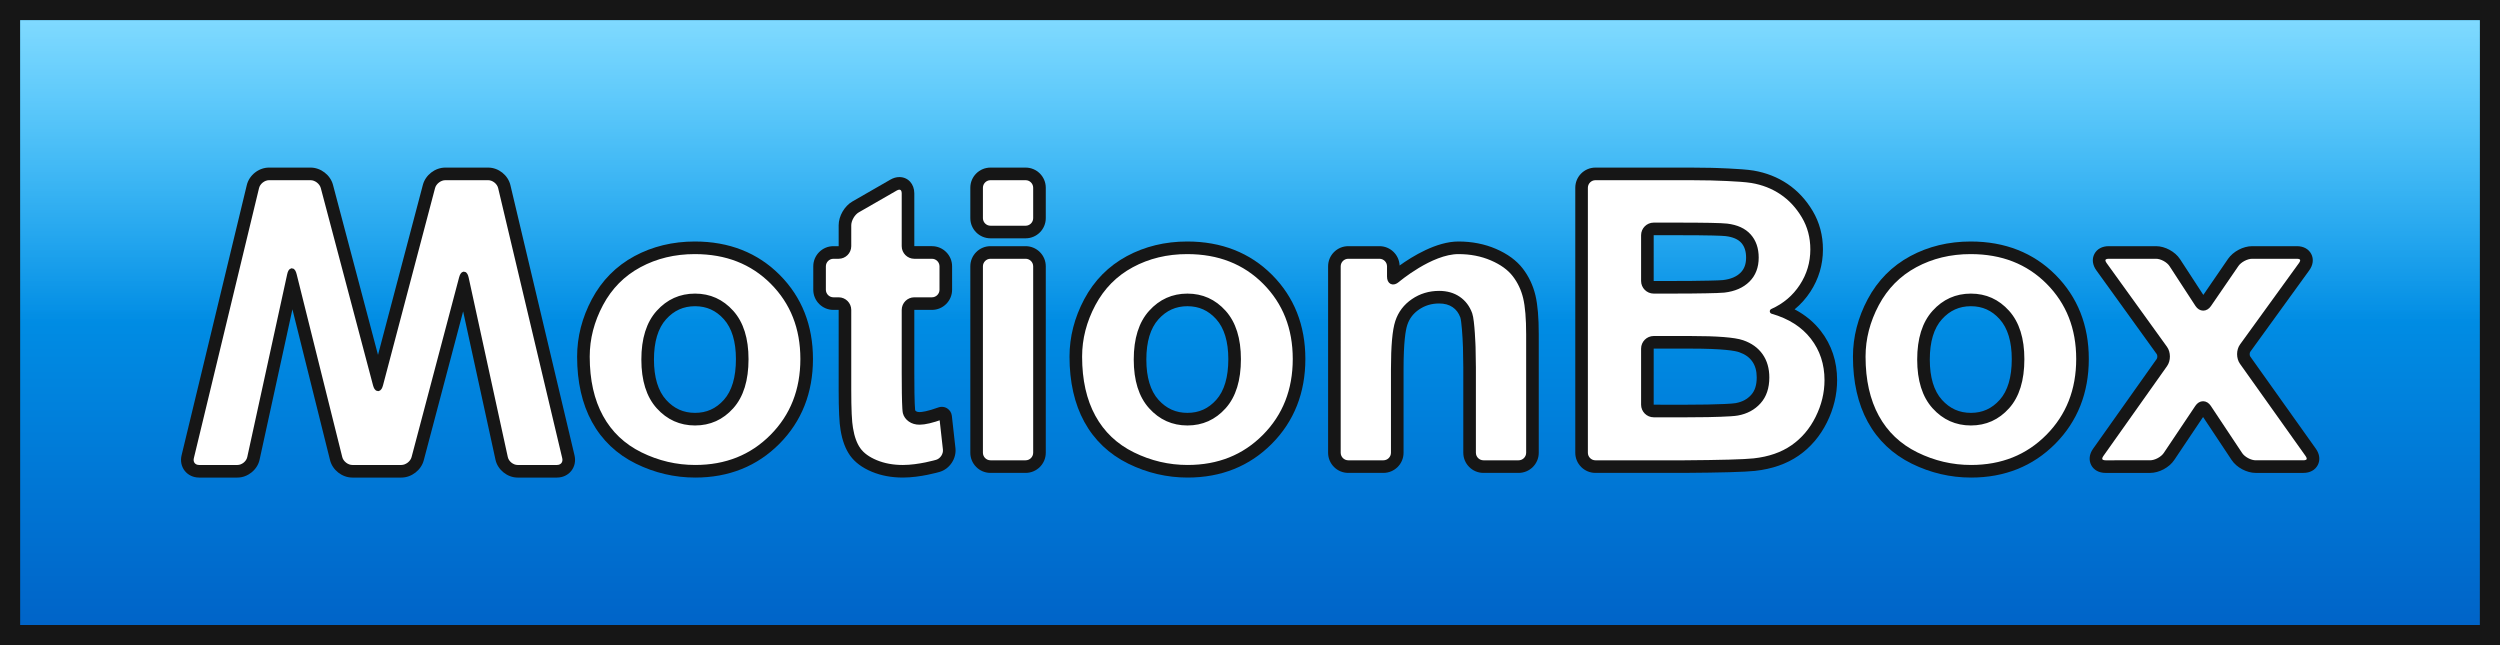 <?xml version="1.0" encoding="utf-8"?>
<!-- Generator: Adobe Illustrator 16.0.0, SVG Export Plug-In . SVG Version: 6.00 Build 0)  -->
<!DOCTYPE svg PUBLIC "-//W3C//DTD SVG 1.1//EN" "http://www.w3.org/Graphics/SVG/1.1/DTD/svg11.dtd">
<svg version="1.1" id="Layer_2" xmlns="http://www.w3.org/2000/svg" xmlns:xlink="http://www.w3.org/1999/xlink" x="0px" y="0px"
	 width="1984px" height="512px" viewBox="0 0 1984 512" enable-background="new 0 0 1984 512" xml:space="preserve">
<rect fill="#161616" width="1984" height="512"/>
<linearGradient id="SVGID_1_" gradientUnits="userSpaceOnUse" x1="992" y1="496" x2="992" y2="16">
	<stop  offset="0" style="stop-color:#0064C8"/>
	<stop  offset="1" style="stop-color:#00B4FF"/>
</linearGradient>
<rect x="16" y="16" fill="url(#SVGID_1_)" width="1952" height="480"/>
<linearGradient id="SVGID_2_" gradientUnits="userSpaceOnUse" x1="992" y1="256" x2="992" y2="16">
	<stop  offset="0" style="stop-color:#FFFFFF;stop-opacity:0"/>
	<stop  offset="1" style="stop-color:#FFFFFF;stop-opacity:0.5"/>
</linearGradient>
<rect x="16" y="16" fill="url(#SVGID_2_)" width="1952" height="240"/>
<g>
	<g>
		<g>
			<path fill="#161616" d="M551.742,375c-15.75,0-30.979-3.566-45.263-10.599c-14.482-7.13-25.657-17.74-33.211-31.537
				C465.791,319.209,462,302.437,462,283.014c0-15.001,3.784-29.708,11.246-43.713c7.53-14.128,18.352-25.066,32.165-32.513
				c13.698-7.385,29.181-11.13,46.019-11.13c26.076,0,47.786,8.524,64.525,25.335c16.733,16.811,25.217,38.301,25.217,63.873
				c0,25.779-8.562,47.476-25.447,64.485C598.832,366.37,577.305,375,551.742,375z M551.586,239.007
				c-10.364,0-18.844,3.81-25.925,11.648c-7.088,7.845-10.682,19.511-10.682,34.674c0,15.162,3.594,26.828,10.682,34.674
				c7.081,7.838,15.561,11.648,25.925,11.648c10.358,0,18.81-3.807,25.838-11.639c7.042-7.849,10.612-19.622,10.612-34.992
				c0-14.961-3.571-26.527-10.613-34.376C570.396,242.813,561.944,239.007,551.586,239.007z"/>
			<path fill="#161616" d="M551.43,199.658c25.091,0,45.655,8.054,61.69,24.158c16.033,16.107,24.052,36.456,24.052,61.051
				c0,24.802-8.097,45.358-24.286,61.667C596.695,362.846,576.313,371,551.742,371c-15.203,0-29.701-3.396-43.496-10.188
				c-13.797-6.792-24.286-16.749-31.47-29.869C469.592,317.822,466,301.846,466,283.014c0-14.406,3.592-28.35,10.776-41.833
				c7.184-13.479,17.36-23.772,30.533-30.873C520.479,203.208,535.187,199.658,551.43,199.658 M551.586,335.651
				c11.452,0,21.057-4.322,28.815-12.967c7.755-8.645,11.635-21.198,11.635-37.664c0-16.054-3.88-28.403-11.635-37.047
				c-7.758-8.644-17.363-12.966-28.815-12.966c-11.455,0-21.084,4.322-28.893,12.966s-11.713,21.097-11.713,37.356
				c0,16.261,3.904,28.711,11.713,37.355S540.131,335.651,551.586,335.651 M551.43,191.658c-17.507,0-33.629,3.906-47.917,11.609
				c-14.519,7.827-25.89,19.317-33.796,34.152C461.942,252.009,458,267.35,458,283.014c0,20.102,3.957,37.521,11.759,51.771
				c7.958,14.533,19.718,25.705,34.954,33.205c14.838,7.306,30.661,11.01,47.029,11.01c26.668,0,49.15-9.027,66.821-26.831
				c17.656-17.786,26.608-40.43,26.608-67.303c0-26.669-8.876-49.108-26.382-66.694C601.271,200.578,578.608,191.658,551.43,191.658
				L551.43,191.658z M551.586,327.651c-9.168,0-16.678-3.379-22.957-10.329c-6.403-7.089-9.65-17.853-9.65-31.993
				c0-14.142,3.247-24.905,9.649-31.993c6.279-6.95,13.789-10.329,22.957-10.329c9.157,0,16.635,3.372,22.861,10.31
				c6.362,7.092,9.589,17.759,9.589,31.704c0,14.354-3.227,25.229-9.59,32.321C568.221,324.279,560.743,327.651,551.586,327.651
				L551.586,327.651z"/>
		</g>
		<g>
			<path fill="#161616" d="M716.511,375c-8.404,0-16.117-1.427-22.924-4.24c-7.027-2.902-12.312-6.793-15.709-11.563
				c-3.314-4.656-5.623-10.91-6.86-18.587c-0.975-5.235-1.456-15.473-1.456-31.2v-63.47c0-2.206-1.794-4-4-4h-4.147
				c-6.617,0-12-5.383-12-12v-18.577c0-6.617,5.383-12,12-12h4.147c2.206,0,4-1.794,4-4v-16.57c0-5.784,3.928-12.572,8.943-15.455
				l30.17-17.342c1.691-0.972,3.396-1.465,5.067-1.465c4.629,0,7.862,3.679,7.862,8.946v41.886c0,2.206,1.794,4,4,4h13.986
				c6.617,0,12,5.383,12,12v18.577c0,6.617-5.383,12-12,12h-13.986c-2.206,0-4,1.794-4,4v50.067c0,4.378,0.048,11.531,0.107,15.945
				c0.08,5.927,0.344,13.144,0.632,14.469c0.328,1.27,1.073,2.291,2.338,3.188c1.35,0.959,3.019,1.424,5.105,1.424
				c3.577,0,9.059-1.322,16.292-3.93c0.44-0.159,0.899-0.237,1.356-0.237c0.738,0,1.472,0.204,2.114,0.604
				c1.04,0.647,1.726,1.735,1.861,2.953l2.862,25.699c0.704,6.321-3.519,12.695-9.615,14.512
				C744.059,370.813,729.85,375,716.511,375z"/>
			<path fill="#161616" d="M713.741,148.53c2.284,0,3.862,1.817,3.862,4.946v41.886c0,4.4,3.6,8,8,8h13.986c4.4,0,8,3.6,8,8v18.577
				c0,4.4-3.6,8-8,8h-13.986c-4.4,0-8,3.6-8,8v50.067c0,4.4,0.049,11.6,0.108,15.999c0,0,0.178,13.176,0.751,15.387
				c0.571,2.214,1.874,4.04,3.904,5.479c2.03,1.442,4.502,2.161,7.418,2.161c4.061,0,9.942-1.389,17.648-4.167l2.862,25.699
				c0.487,4.373-2.564,8.979-6.781,10.235c0,0-14.095,4.199-27.004,4.199c-7.914,0-15.047-1.313-21.396-3.937
				c-6.353-2.624-11.011-6.02-13.978-10.188s-5.025-9.802-6.169-16.903c-0.937-5.04-1.405-15.229-1.405-30.563v-63.47
				c0-4.4-3.6-8-8-8h-4.147c-4.4,0-8-3.6-8-8v-18.577c0-4.4,3.6-8,8-8h4.147c4.4,0,8-3.6,8-8v-16.57c0-4.4,3.121-9.794,6.936-11.987
				l30.17-17.342C711.77,148.83,712.813,148.53,713.741,148.53 M713.741,140.53c-2.379,0-4.755,0.672-7.061,1.997l-30.17,17.342
				c-6.344,3.647-10.949,11.605-10.949,18.923v16.57h-4.147c-8.822,0-16,7.178-16,16v18.577c0,8.822,7.178,16,16,16h4.147v63.47
				c0,15.883,0.498,26.329,1.522,31.928c1.34,8.248,3.875,15.037,7.536,20.179c3.839,5.394,9.708,9.747,17.441,12.941
				c7.293,3.015,15.52,4.543,24.451,4.543c13.916,0,28.667-4.347,29.289-4.532c7.892-2.351,13.36-10.604,12.448-18.788
				l-2.862-25.699c-0.271-2.435-1.643-4.61-3.722-5.905c-1.284-0.8-2.752-1.209-4.229-1.209c-0.914,0-1.832,0.156-2.713,0.475
				c-8.912,3.213-13.183,3.692-14.935,3.692c-1.824,0-2.547-0.514-2.785-0.683c-0.519-0.368-0.681-0.632-0.749-0.816
				c-0.238-1.736-0.469-8.333-0.541-13.636c-0.06-4.399-0.107-11.528-0.107-15.892v-50.067h13.986c8.822,0,16-7.178,16-16v-18.577
				c0-8.822-7.178-16-16-16h-13.986v-41.886C725.604,145.975,720.615,140.53,713.741,140.53L713.741,140.53z"/>
		</g>
		<g>
			<path fill="#161616" d="M786.045,371.295c-6.617,0-12-5.383-12-12V211.362c0-6.617,5.383-12,12-12h27.886c6.617,0,12,5.383,12,12
				v147.933c0,6.617-5.383,12-12,12H786.045z M786.045,185.134c-6.617,0-12-5.383-12-12V149c0-6.617,5.383-12,12-12h27.886
				c6.617,0,12,5.383,12,12v24.134c0,6.617-5.383,12-12,12H786.045z"/>
			<path fill="#161616" d="M813.931,141c4.4,0,8,3.6,8,8v24.134c0,4.4-3.6,8-8,8h-27.886c-4.4,0-8-3.6-8-8V149c0-4.4,3.6-8,8-8
				H813.931 M813.931,203.362c4.4,0,8,3.6,8,8v147.933c0,4.4-3.6,8-8,8h-27.886c-4.4,0-8-3.6-8-8V211.362c0-4.4,3.6-8,8-8H813.931
				 M813.931,133h-27.886c-8.822,0-16,7.178-16,16v24.134c0,8.822,7.178,16,16,16h27.886c8.822,0,16-7.178,16-16V149
				C829.931,140.178,822.753,133,813.931,133L813.931,133z M813.931,195.362h-27.886c-8.822,0-16,7.178-16,16v147.933
				c0,8.822,7.178,16,16,16h27.886c8.822,0,16-7.178,16-16V211.362C829.931,202.54,822.753,195.362,813.931,195.362L813.931,195.362
				z"/>
		</g>
		<g>
			<path fill="#161616" d="M942.501,375c-15.75,0-30.979-3.566-45.263-10.599c-14.482-7.129-25.657-17.739-33.211-31.537
				c-7.477-13.655-11.268-30.428-11.268-49.851c0-15.001,3.784-29.708,11.246-43.713c7.53-14.129,18.352-25.067,32.166-32.513
				c13.697-7.385,29.18-11.13,46.019-11.13c26.076,0,47.786,8.524,64.525,25.335c16.732,16.811,25.217,38.301,25.217,63.873
				c0,25.777-8.562,47.474-25.446,64.484C989.591,366.37,968.064,375,942.501,375z M942.345,239.007
				c-10.364,0-18.844,3.81-25.925,11.648c-7.088,7.846-10.682,19.512-10.682,34.674c0,15.161,3.594,26.827,10.682,34.674
				c7.081,7.838,15.561,11.648,25.925,11.648c10.358,0,18.81-3.807,25.838-11.639c7.042-7.85,10.612-19.623,10.612-34.992
				c0-14.96-3.571-26.526-10.613-34.376C961.155,242.813,952.703,239.007,942.345,239.007z"/>
			<path fill="#161616" d="M942.189,199.658c25.09,0,45.655,8.054,61.69,24.158c16.032,16.107,24.052,36.456,24.052,61.051
				c0,24.802-8.098,45.358-24.285,61.667C987.454,362.846,967.073,371,942.501,371c-15.204,0-29.701-3.396-43.496-10.188
				c-13.798-6.792-24.286-16.749-31.47-29.869c-7.184-13.121-10.776-29.098-10.776-47.93c0-14.406,3.592-28.35,10.776-41.833
				c7.184-13.479,17.359-23.772,30.533-30.873C911.238,203.208,925.946,199.658,942.189,199.658 M942.345,335.651
				c11.452,0,21.057-4.322,28.815-12.967c7.754-8.645,11.635-21.198,11.635-37.664c0-16.054-3.881-28.403-11.635-37.047
				c-7.758-8.644-17.364-12.966-28.815-12.966c-11.456,0-21.084,4.322-28.893,12.966c-7.809,8.644-11.713,21.097-11.713,37.356
				c0,16.261,3.905,28.711,11.713,37.355C921.261,331.329,930.89,335.651,942.345,335.651 M942.189,191.658
				c-17.508,0-33.63,3.906-47.917,11.609c-14.518,7.825-25.889,19.315-33.796,34.151c-7.774,14.591-11.716,29.931-11.716,45.595
				c0,20.102,3.957,37.521,11.759,51.771c7.958,14.534,19.718,25.705,34.954,33.205c14.837,7.306,30.661,11.01,47.029,11.01
				c26.667,0,49.15-9.027,66.823-26.831c17.655-17.787,26.607-40.432,26.607-67.303c0-26.668-8.876-49.107-26.382-66.694
				C992.031,200.578,969.368,191.658,942.189,191.658L942.189,191.658z M942.345,327.651c-9.168,0-16.678-3.379-22.957-10.329
				c-6.403-7.089-9.65-17.853-9.65-31.993s3.247-24.905,9.65-31.993c6.279-6.95,13.788-10.329,22.957-10.329
				c9.157,0,16.635,3.373,22.862,10.31c6.362,7.092,9.589,17.759,9.589,31.704c0,14.354-3.227,25.228-9.59,32.322
				C958.98,324.279,951.502,327.651,942.345,327.651L942.345,327.651z"/>
		</g>
		<g>
			<path fill="#161616" d="M1177.273,371.295c-6.617,0-12-5.383-12-12v-67.664c0-4.386-0.114-11.504-0.255-15.867
				c-0.256-7.935-1.111-21.771-2.319-25.122c-1.597-4.426-4.093-7.753-7.63-10.171c-3.571-2.438-7.814-3.625-12.971-3.625
				c-6.842,0-12.797,1.792-18.207,5.479c-5.342,3.642-8.897,8.322-10.87,14.309c-2.095,6.349-3.156,18.6-3.156,36.413v66.248
				c0,6.617-5.383,12-12,12h-27.887c-6.617,0-12-5.383-12-12V211.362c0-6.617,5.383-12,12-12h24.763c6.617,0,12,5.383,12,12v7.438
				c3.93-3.246,28.916-23.143,50.663-23.143c10.179,0,19.643,1.849,28.129,5.497c8.611,3.705,15.268,8.561,19.786,14.433
				c4.438,5.777,7.569,12.414,9.312,19.728c1.702,7.171,2.529,17.017,2.529,30.101v93.879c0,6.617-5.383,12-12,12H1177.273z"/>
			<path fill="#161616" d="M1157.404,199.658c9.683,0,18.53,1.725,26.55,5.171c8.016,3.449,14.079,7.848,18.195,13.198
				c4.111,5.353,6.973,11.423,8.59,18.215c1.612,6.792,2.421,16.517,2.421,29.174v93.879c0,4.4-3.6,8-8,8h-27.887c-4.4,0-8-3.6-8-8
				v-67.664c0-4.4-0.115-11.598-0.257-15.996c0,0-0.681-21.151-2.555-26.35c-1.874-5.195-4.919-9.235-9.136-12.117
				c-4.217-2.88-9.293-4.322-15.228-4.322c-7.603,0-14.423,2.06-20.46,6.174c-6.04,4.118-10.179,9.571-12.416,16.362
				c-2.241,6.792-3.357,19.348-3.357,37.665v66.248c0,4.4-3.6,8-8,8h-27.887c-4.4,0-8-3.6-8-8V211.362c0-4.4,3.6-8,8-8h24.763
				c4.4,0,8,3.6,8,8v8.081c0,2.809,1.118,4.341,2.799,4.341c0.952,0,2.085-0.492,3.297-1.522
				C1108.837,222.262,1135.434,199.658,1157.404,199.658 M1157.404,191.658c-17.47,0-36.606,11.828-46.676,19.061
				c-0.339-8.525-7.38-15.356-15.987-15.356h-24.763c-8.822,0-16,7.178-16,16v147.933c0,8.822,7.178,16,16,16h27.887
				c8.822,0,16-7.178,16-16v-66.248c0-21.657,1.606-31.073,2.955-35.158c1.688-5.122,4.737-9.131,9.324-12.259
				c4.724-3.219,9.942-4.784,15.954-4.784c4.325,0,7.83,0.958,10.716,2.929c2.816,1.925,4.82,4.617,6.122,8.225
				c0.867,2.542,1.779,14.409,2.084,23.893c0.14,4.327,0.253,11.388,0.253,15.738v67.664c0,8.822,7.178,16,16,16h27.887
				c8.822,0,16-7.178,16-16v-93.879c0-13.399-0.862-23.546-2.637-31.022c-1.875-7.872-5.248-15.016-10.029-21.24
				c-4.943-6.425-12.135-11.697-21.378-15.673C1178.124,193.616,1168.129,191.658,1157.404,191.658L1157.404,191.658z"/>
		</g>
		<g>
			<path fill="#161616" d="M1266.139,371.295c-6.617,0-12-5.383-12-12V149c0-6.617,5.383-12,12-12h75.521
				c4.439,0,11.659,0.085,16.093,0.19c0.977,0.023,24.017,0.583,33.096,2.103c9.428,1.582,17.996,4.935,25.47,9.966
				c7.489,5.045,13.805,11.835,18.772,20.181c5.037,8.463,7.591,18.059,7.591,28.52c0,11.34-3.136,21.892-9.318,31.361
				c-4.479,6.861-10.173,12.529-16.989,16.927c10.595,4.382,19.138,10.708,25.469,18.878c8.019,10.349,12.084,22.65,12.084,36.564
				c0,10.867-2.585,21.568-7.682,31.807c-5.124,10.29-12.234,18.638-21.137,24.813c-8.897,6.172-19.949,10.014-32.848,11.418
				c-7.923,0.848-26.291,1.359-56.161,1.566c-0.009,0-0.019,0-0.027,0H1266.139z M1312.368,272.658c-2.206,0-4,1.794-4,4v44.51
				c0,2.206,1.794,4,4,4h26.793c4.367,0,11.515-0.061,15.932-0.135c7.288-0.125,19.968-0.553,22.962-1.172
				c0.034-0.007,0.068-0.014,0.104-0.021c6.028-1.082,10.78-3.625,14.527-7.774c3.667-4.063,5.45-9.473,5.45-16.536
				c0-6.001-1.396-10.903-4.27-14.987c-2.863-4.063-6.944-6.963-12.473-8.86c-4.023-1.38-14.178-3.024-39.699-3.024H1312.368z
				 M1312.368,182.665c-2.206,0-4,1.794-4,4v36.329c0,2.206,1.794,4,4,4h14.299c4.422,0,11.584-0.031,15.965-0.07
				c5.838-0.051,21.735-0.271,25.145-0.674c6.972-0.817,12.462-3.164,16.32-6.977c3.771-3.728,5.605-8.579,5.605-14.83
				c0-6.035-1.583-10.743-4.841-14.394c-3.219-3.604-8.234-5.839-14.907-6.642c-4.393-0.492-17.537-0.743-39.036-0.743H1312.368z"/>
			<path fill="#161616" d="M1341.66,141c4.4,0,11.599,0.085,15.998,0.189c0,0,23.628,0.559,32.53,2.049
				c8.901,1.493,16.867,4.607,23.896,9.339c7.027,4.734,12.884,11.037,17.569,18.909c4.686,7.873,7.028,16.698,7.028,26.474
				c0,10.601-2.89,20.325-8.668,29.174c-5.778,8.852-13.615,15.489-23.505,19.913c13.95,4.014,24.677,10.858,32.173,20.53
				c7.496,9.675,11.245,21.046,11.245,34.114c0,10.292-2.421,20.299-7.263,30.023s-11.455,17.496-19.835,23.309
				c-8.383,5.815-18.718,9.392-31.001,10.729c-7.707,0.824-26.293,1.339-55.756,1.543h-69.934c-4.4,0-8-3.6-8-8V149c0-4.4,3.6-8,8-8
				H1341.66 M1312.368,230.993h14.299c4.4,0,11.6-0.031,16-0.07c0,0,21.205-0.186,25.578-0.702
				c7.91-0.926,14.134-3.628,18.663-8.104c4.529-4.477,6.794-10.367,6.794-17.675c0-6.997-1.952-12.682-5.856-17.057
				c-3.904-4.372-9.711-7.023-17.414-7.95c-4.584-0.513-17.754-0.771-39.514-0.771h-18.55c-4.4,0-8,3.6-8,8v36.329
				C1304.368,227.393,1307.968,230.993,1312.368,230.993 M1312.368,329.168h26.793c4.4,0,11.6-0.062,15.999-0.136
				c0,0,19.227-0.327,23.705-1.254c6.872-1.234,12.467-4.245,16.789-9.03c4.318-4.785,6.481-11.191,6.481-19.218
				c0-6.792-1.667-12.554-4.998-17.289c-3.334-4.731-8.148-8.181-14.446-10.342c-6.302-2.161-19.967-3.241-40.997-3.241h-29.326
				c-4.4,0-8,3.6-8,8v44.51C1304.368,325.568,1307.968,329.168,1312.368,329.168 M1341.66,133h-75.521c-8.822,0-16,7.178-16,16
				v210.295c0,8.822,7.178,16,16,16h69.934c0.019,0,0.037,0,0.056,0c30.004-0.208,48.502-0.728,56.551-1.588
				c13.584-1.479,25.258-5.553,34.71-12.11c9.461-6.563,17.01-15.416,22.437-26.316c5.376-10.797,8.102-22.098,8.102-33.589
				c0-14.822-4.348-27.948-12.921-39.014c-5.456-7.04-12.42-12.787-20.805-17.186c4.834-3.96,9.018-8.632,12.512-13.985
				c6.614-10.13,9.969-21.417,9.969-33.547c0-11.191-2.743-21.475-8.154-30.565c-5.271-8.857-11.992-16.075-19.974-21.452
				c-7.952-5.354-17.05-8.917-27.042-10.594c-9.359-1.567-32.677-2.134-33.664-2.157C1353.388,133.086,1346.126,133,1341.66,133
				L1341.66,133z M1312.368,222.993h-0.002l0.002-36.329h18.55c26.498,0,35.616,0.39,38.592,0.718
				c5.66,0.686,9.822,2.479,12.369,5.332c2.572,2.883,3.823,6.72,3.823,11.729c0,5.126-1.445,9.047-4.417,11.985
				c-3.254,3.215-7.824,5.128-13.971,5.848c-2.877,0.34-16.687,0.578-24.718,0.648c-4.374,0.038-11.52,0.069-15.93,0.069H1312.368
				L1312.368,222.993z M1312.368,321.168h-0.002l0.002-44.51h29.326c26.287,0,35.344,1.76,38.401,2.809
				c4.704,1.614,8.14,4.029,10.502,7.383c2.38,3.382,3.538,7.531,3.538,12.681c0,6.029-1.446,10.562-4.421,13.858
				c-3.128,3.463-7.141,5.596-12.264,6.516c-0.069,0.013-0.139,0.025-0.207,0.04c-2.313,0.479-13.334,0.938-22.22,1.089
				c-4.397,0.074-11.514,0.135-15.863,0.135H1312.368L1312.368,321.168z"/>
		</g>
		<g>
			<path fill="#161616" d="M1564.249,375c-15.75,0-30.979-3.566-45.262-10.599c-14.482-7.129-25.657-17.739-33.213-31.537
				c-7.477-13.656-11.268-30.429-11.268-49.851c0-15,3.784-29.708,11.246-43.713c7.531-14.129,18.353-25.068,32.166-32.513
				c13.697-7.385,29.18-11.13,46.018-11.13c26.076,0,47.785,8.524,64.525,25.335c16.732,16.811,25.217,38.301,25.217,63.873
				c0,25.777-8.562,47.474-25.446,64.484C1611.339,366.37,1589.812,375,1564.249,375z M1564.093,239.007
				c-10.364,0-18.844,3.81-25.925,11.647c-7.088,7.846-10.682,19.512-10.682,34.675c0,15.162,3.594,26.828,10.682,34.674
				c7.08,7.838,15.561,11.648,25.925,11.648c10.357,0,18.81-3.807,25.839-11.639c7.041-7.85,10.611-19.623,10.611-34.992
				c0-14.96-3.57-26.526-10.612-34.376C1582.902,242.814,1574.45,239.007,1564.093,239.007z"/>
			<path fill="#161616" d="M1563.937,199.658c25.091,0,45.655,8.054,61.69,24.158c16.032,16.107,24.052,36.456,24.052,61.051
				c0,24.802-8.098,45.358-24.285,61.667C1609.201,362.846,1588.82,371,1564.249,371c-15.204,0-29.701-3.396-43.495-10.188
				c-13.799-6.792-24.286-16.749-31.471-29.869c-7.184-13.121-10.776-29.098-10.776-47.93c0-14.406,3.593-28.35,10.776-41.833
				c7.185-13.479,17.359-23.772,30.533-30.873C1532.986,203.208,1547.694,199.658,1563.937,199.658 M1564.093,335.651
				c11.452,0,21.057-4.322,28.815-12.967c7.754-8.645,11.635-21.198,11.635-37.664c0-16.054-3.881-28.403-11.635-37.047
				c-7.759-8.644-17.363-12.966-28.815-12.966c-11.455,0-21.084,4.322-28.893,12.966c-7.81,8.644-11.714,21.097-11.714,37.356
				c0,16.261,3.904,28.711,11.714,37.355C1543.009,331.329,1552.638,335.651,1564.093,335.651 M1563.937,191.658
				c-17.508,0-33.629,3.906-47.917,11.609c-14.518,7.825-25.889,19.315-33.796,34.152c-7.775,14.592-11.717,29.932-11.717,45.595
				c0,20.101,3.956,37.52,11.759,51.771c7.959,14.534,19.72,25.706,34.955,33.205c14.837,7.306,30.66,11.01,47.028,11.01
				c26.667,0,49.149-9.027,66.822-26.831c17.655-17.787,26.607-40.432,26.607-67.303c0-26.668-8.876-49.107-26.382-66.694
				C1613.778,200.578,1591.115,191.658,1563.937,191.658L1563.937,191.658z M1564.093,327.651c-9.169,0-16.678-3.379-22.956-10.329
				c-6.403-7.089-9.65-17.853-9.65-31.993c0-14.142,3.247-24.905,9.65-31.993c6.278-6.951,13.787-10.33,22.956-10.33
				c9.156,0,16.635,3.373,22.862,10.31c6.361,7.092,9.588,17.759,9.588,31.704c0,14.354-3.227,25.228-9.59,32.322
				C1580.728,324.279,1573.249,327.651,1564.093,327.651L1564.093,327.651z"/>
		</g>
		<g>
			<path fill="#161616" d="M1790.118,371.295c-5.783,0-12.559-3.633-15.759-8.451l-24.881-37.457
				c-0.472-0.71-0.924-0.968-1.112-0.968s-0.642,0.257-1.115,0.963l-25.137,37.496c-3.218,4.799-10,8.417-15.777,8.417h-35.383
				c-3.645,0-6.504-1.487-7.845-4.08s-0.902-5.786,1.204-8.76l50.569-71.38c1.555-2.195,1.538-6.184-0.036-8.366l-47.959-66.518
				c-2.137-2.962-2.6-6.15-1.271-8.745c1.328-2.595,4.185-4.083,7.836-4.083h37.569c5.797,0,12.554,3.663,15.718,8.52l20.629,31.667
				c0.469,0.719,0.922,0.979,1.112,0.979c0.165,0,0.613-0.199,1.131-0.954l21.87-31.879c3.262-4.751,10.064-8.334,15.825-8.334
				h35.538c3.654,0,6.51,1.489,7.835,4.085c1.324,2.596,0.855,5.782-1.288,8.741l-46.838,64.685
				c-1.575,2.175-1.592,6.146-0.036,8.334l52.104,73.251c2.113,2.971,2.558,6.162,1.22,8.756s-4.196,4.081-7.843,4.081H1790.118z"/>
			<path fill="#161616" d="M1822.846,203.362c4.4,0,5.889,2.916,3.308,6.479l-46.839,64.686c-2.581,3.563-2.605,9.413-0.056,12.998
				l52.104,73.251c2.55,3.585,1.037,6.519-3.363,6.519h-37.882c-4.4,0-9.992-2.999-12.427-6.664l-24.881-37.457
				c-1.22-1.836-2.832-2.755-4.444-2.755c-1.606,0-3.215,0.911-4.438,2.735l-25.137,37.496c-2.45,3.654-8.055,6.645-12.455,6.645
				h-35.383c-4.4,0-5.919-2.938-3.376-6.528l50.568-71.379c2.543-3.591,2.519-9.448-0.055-13.018l-47.96-66.519
				c-2.573-3.569-1.079-6.489,3.321-6.489h37.569c4.4,0,9.965,3.017,12.366,6.703l20.629,31.667
				c1.213,1.863,2.835,2.796,4.464,2.796c1.595,0,3.196-0.895,4.429-2.69l21.871-31.88c2.49-3.628,8.126-6.597,12.526-6.597
				H1822.846 M1822.846,195.362h-35.538c-7.075,0-15.117,4.235-19.122,10.069l-19.629,28.612l-18.465-28.345
				c-3.901-5.989-11.921-10.336-19.069-10.336h-37.569c-5.206,0-9.36,2.282-11.397,6.261c-2.036,3.979-1.458,8.684,1.587,12.907
				l47.96,66.519c0.574,0.796,0.583,2.914,0.016,3.716l-50.567,71.377c-3.002,4.238-3.546,8.943-1.494,12.911
				c2.052,3.967,6.206,6.242,11.397,6.242h35.383c7.108,0,15.141-4.285,19.1-10.189l22.916-34.184l22.675,34.136
				c3.94,5.932,11.97,10.237,19.091,10.237H1828c5.195,0,9.35-2.277,11.397-6.247s1.496-8.675-1.515-12.908l-52.105-73.251
				c-0.563-0.791-0.553-2.883,0.016-3.669l46.84-64.686c3.056-4.219,3.643-8.923,1.61-12.905
				C1832.21,197.646,1828.056,195.362,1822.846,195.362L1822.846,195.362z"/>
		</g>
	</g>
</g>
<g>
	<g>
		<g>
			<path fill="#FFFFFF" d="M466,283.014c0-14.406,3.592-28.35,10.776-41.833c7.184-13.48,17.36-23.772,30.533-30.873
				c13.17-7.101,27.878-10.651,44.121-10.651c25.091,0,45.655,8.053,61.69,24.158c16.033,16.107,24.052,36.456,24.052,61.051
				c0,24.802-8.097,45.358-24.286,61.667C596.695,362.846,576.313,371,551.742,371c-15.203,0-29.701-3.396-43.496-10.188
				c-13.797-6.792-24.286-16.749-31.47-29.869C469.592,317.822,466,301.846,466,283.014z M510.979,285.329
				c0,16.261,3.904,28.711,11.713,37.355s17.438,12.967,28.893,12.967c11.452,0,21.057-4.322,28.815-12.967
				c7.755-8.645,11.635-21.198,11.635-37.664c0-16.054-3.88-28.403-11.635-37.047c-7.758-8.644-17.363-12.966-28.815-12.966
				c-11.455,0-21.084,4.322-28.893,12.966S510.979,269.07,510.979,285.329z"/>
			<path fill="none" stroke="#161616" stroke-width="4" stroke-linejoin="round" stroke-miterlimit="10" d="M466,283.014
				c0-14.406,3.592-28.35,10.776-41.833c7.184-13.48,17.36-23.772,30.533-30.873c13.17-7.101,27.878-10.651,44.121-10.651
				c25.091,0,45.655,8.053,61.69,24.158c16.033,16.107,24.052,36.456,24.052,61.051c0,24.802-8.097,45.358-24.286,61.667
				C596.695,362.846,576.313,371,551.742,371c-15.203,0-29.701-3.396-43.496-10.188c-13.797-6.792-24.286-16.749-31.47-29.869
				C469.592,317.822,466,301.846,466,283.014z M510.979,285.329c0,16.261,3.904,28.711,11.713,37.355s17.438,12.967,28.893,12.967
				c11.452,0,21.057-4.322,28.815-12.967c7.755-8.645,11.635-21.198,11.635-37.664c0-16.054-3.88-28.403-11.635-37.047
				c-7.758-8.644-17.363-12.966-28.815-12.966c-11.455,0-21.084,4.322-28.893,12.966S510.979,269.07,510.979,285.329z"/>
		</g>
		<g>
			<path fill="#FFFFFF" d="M739.59,203.362c4.4,0,8,3.6,8,8v18.577c0,4.4-3.6,8-8,8h-13.986c-4.4,0-8,3.6-8,8v50.067
				c0,4.4,0.049,11.6,0.108,15.999c0,0,0.178,13.176,0.751,15.387c0.571,2.214,1.874,4.04,3.904,5.479
				c2.03,1.442,4.502,2.161,7.418,2.161c4.061,0,9.942-1.389,17.648-4.167l2.862,25.699c0.487,4.373-2.564,8.979-6.781,10.235
				c0,0-14.095,4.199-27.004,4.199c-7.914,0-15.047-1.313-21.396-3.937c-6.353-2.624-11.011-6.02-13.978-10.188
				s-5.025-9.802-6.169-16.903c-0.937-5.04-1.405-15.229-1.405-30.563v-63.47c0-4.4-3.6-8-8-8h-4.147c-4.4,0-8-3.6-8-8v-18.577
				c0-4.4,3.6-8,8-8h4.147c4.4,0,8-3.6,8-8v-16.57c0-4.4,3.121-9.794,6.936-11.987l30.17-17.342
				c3.815-2.193,6.936-0.387,6.936,4.013v41.886c0,4.4,3.6,8,8,8H739.59z"/>
			<path fill="none" stroke="#161616" stroke-width="4" stroke-linejoin="round" stroke-miterlimit="10" d="M739.59,203.362
				c4.4,0,8,3.6,8,8v18.577c0,4.4-3.6,8-8,8h-13.986c-4.4,0-8,3.6-8,8v50.067c0,4.4,0.049,11.6,0.108,15.999
				c0,0,0.178,13.176,0.751,15.387c0.571,2.214,1.874,4.04,3.904,5.479c2.03,1.442,4.502,2.161,7.418,2.161
				c4.061,0,9.942-1.389,17.648-4.167l2.862,25.699c0.487,4.373-2.564,8.979-6.781,10.235c0,0-14.095,4.199-27.004,4.199
				c-7.914,0-15.047-1.313-21.396-3.937c-6.353-2.624-11.011-6.02-13.978-10.188s-5.025-9.802-6.169-16.903
				c-0.937-5.04-1.405-15.229-1.405-30.563v-63.47c0-4.4-3.6-8-8-8h-4.147c-4.4,0-8-3.6-8-8v-18.577c0-4.4,3.6-8,8-8h4.147
				c4.4,0,8-3.6,8-8v-16.57c0-4.4,3.121-9.794,6.936-11.987l30.17-17.342c3.815-2.193,6.936-0.387,6.936,4.013v41.886
				c0,4.4,3.6,8,8,8H739.59z"/>
		</g>
		<g>
			<path fill="#FFFFFF" d="M786.045,181.134c-4.4,0-8-3.6-8-8V149c0-4.4,3.6-8,8-8h27.886c4.4,0,8,3.6,8,8v24.134c0,4.4-3.6,8-8,8
				H786.045z M786.045,367.295c-4.4,0-8-3.6-8-8V211.362c0-4.4,3.6-8,8-8h27.886c4.4,0,8,3.6,8,8v147.933c0,4.4-3.6,8-8,8H786.045z"
				/>
			<path fill="none" stroke="#161616" stroke-width="4" stroke-linejoin="round" stroke-miterlimit="10" d="M786.045,181.134
				c-4.4,0-8-3.6-8-8V149c0-4.4,3.6-8,8-8h27.886c4.4,0,8,3.6,8,8v24.134c0,4.4-3.6,8-8,8H786.045z M786.045,367.295
				c-4.4,0-8-3.6-8-8V211.362c0-4.4,3.6-8,8-8h27.886c4.4,0,8,3.6,8,8v147.933c0,4.4-3.6,8-8,8H786.045z"/>
		</g>
		<g>
			<path fill="#FFFFFF" d="M856.759,283.014c0-14.406,3.592-28.35,10.776-41.833c7.184-13.48,17.359-23.772,30.533-30.873
				c13.169-7.101,27.877-10.651,44.121-10.651c25.09,0,45.655,8.053,61.69,24.158c16.032,16.107,24.052,36.456,24.052,61.051
				c0,24.802-8.098,45.358-24.285,61.667C987.454,362.846,967.073,371,942.501,371c-15.204,0-29.701-3.396-43.496-10.188
				c-13.798-6.792-24.286-16.749-31.47-29.869C860.352,317.822,856.759,301.846,856.759,283.014z M901.739,285.329
				c0,16.261,3.905,28.711,11.713,37.355c7.809,8.645,17.438,12.967,28.893,12.967c11.452,0,21.057-4.322,28.815-12.967
				c7.754-8.645,11.635-21.198,11.635-37.664c0-16.054-3.881-28.403-11.635-37.047c-7.758-8.644-17.364-12.966-28.815-12.966
				c-11.456,0-21.084,4.322-28.893,12.966C905.644,256.617,901.739,269.07,901.739,285.329z"/>
			<path fill="none" stroke="#161616" stroke-width="4" stroke-linejoin="round" stroke-miterlimit="10" d="M856.759,283.014
				c0-14.406,3.592-28.35,10.776-41.833c7.184-13.48,17.359-23.772,30.533-30.873c13.169-7.101,27.877-10.651,44.121-10.651
				c25.09,0,45.655,8.053,61.69,24.158c16.032,16.107,24.052,36.456,24.052,61.051c0,24.802-8.098,45.358-24.285,61.667
				C987.454,362.846,967.073,371,942.501,371c-15.204,0-29.701-3.396-43.496-10.188c-13.798-6.792-24.286-16.749-31.47-29.869
				C860.352,317.822,856.759,301.846,856.759,283.014z M901.739,285.329c0,16.261,3.905,28.711,11.713,37.355
				c7.809,8.645,17.438,12.967,28.893,12.967c11.452,0,21.057-4.322,28.815-12.967c7.754-8.645,11.635-21.198,11.635-37.664
				c0-16.054-3.881-28.403-11.635-37.047c-7.758-8.644-17.364-12.966-28.815-12.966c-11.456,0-21.084,4.322-28.893,12.966
				C905.644,256.617,901.739,269.07,901.739,285.329z"/>
		</g>
		<g>
			<path fill="#FFFFFF" d="M1213.16,359.295c0,4.4-3.6,8-8,8h-27.887c-4.4,0-8-3.6-8-8v-67.664c0-4.4-0.115-11.598-0.257-15.996
				c0,0-0.681-21.152-2.555-26.35c-1.874-5.195-4.919-9.235-9.136-12.117c-4.217-2.88-9.293-4.322-15.228-4.322
				c-7.603,0-14.423,2.06-20.46,6.174c-6.04,4.117-10.179,9.571-12.416,16.362c-2.241,6.792-3.357,19.348-3.357,37.665v66.248
				c0,4.4-3.6,8-8,8h-27.887c-4.4,0-8-3.6-8-8V211.362c0-4.4,3.6-8,8-8h24.763c4.4,0,8,3.6,8,8v8.081c0,4.4,2.743,5.668,6.096,2.819
				c0,0,26.597-22.604,48.567-22.604c9.683,0,18.53,1.725,26.55,5.171c8.016,3.449,14.079,7.848,18.195,13.198
				c4.111,5.352,6.973,11.423,8.59,18.215c1.612,6.792,2.421,16.517,2.421,29.174V359.295z"/>
			<path fill="none" stroke="#161616" stroke-width="4" stroke-linejoin="round" stroke-miterlimit="10" d="M1213.16,359.295
				c0,4.4-3.6,8-8,8h-27.887c-4.4,0-8-3.6-8-8v-67.664c0-4.4-0.115-11.598-0.257-15.996c0,0-0.681-21.152-2.555-26.35
				c-1.874-5.195-4.919-9.235-9.136-12.117c-4.217-2.88-9.293-4.322-15.228-4.322c-7.603,0-14.423,2.06-20.46,6.174
				c-6.04,4.117-10.179,9.571-12.416,16.362c-2.241,6.792-3.357,19.348-3.357,37.665v66.248c0,4.4-3.6,8-8,8h-27.887
				c-4.4,0-8-3.6-8-8V211.362c0-4.4,3.6-8,8-8h24.763c4.4,0,8,3.6,8,8v8.081c0,4.4,2.743,5.668,6.096,2.819
				c0,0,26.597-22.604,48.567-22.604c9.683,0,18.53,1.725,26.55,5.171c8.016,3.449,14.079,7.848,18.195,13.198
				c4.111,5.352,6.973,11.423,8.59,18.215c1.612,6.792,2.421,16.517,2.421,29.174V359.295z"/>
		</g>
		<g>
			<path fill="#FFFFFF" d="M1258.139,149c0-4.4,3.6-8,8-8h75.521c4.4,0,11.599,0.085,15.998,0.189c0,0,23.628,0.559,32.53,2.049
				c8.901,1.493,16.867,4.607,23.896,9.339c7.027,4.734,12.884,11.037,17.569,18.909c4.686,7.873,7.028,16.698,7.028,26.474
				c0,10.6-2.89,20.325-8.668,29.174c-5.778,8.852-13.615,15.489-23.505,19.913c13.95,4.014,24.677,10.858,32.173,20.53
				c7.496,9.675,11.245,21.046,11.245,34.114c0,10.292-2.421,20.299-7.263,30.023s-11.455,17.496-19.835,23.309
				c-8.383,5.815-18.718,9.392-31.001,10.729c-7.707,0.824-26.293,1.339-55.756,1.543h-69.934c-4.4,0-8-3.6-8-8V149z
				 M1312.368,178.665c-4.4,0-8,3.6-8,8v36.329c0,4.4,3.6,8,8,8h14.299c4.4,0,11.6-0.031,16-0.07c0,0,21.205-0.186,25.578-0.702
				c7.91-0.926,14.134-3.628,18.663-8.104c4.529-4.477,6.794-10.367,6.794-17.675c0-6.997-1.952-12.682-5.856-17.057
				c-3.904-4.373-9.711-7.023-17.414-7.95c-4.584-0.514-17.754-0.771-39.514-0.771H1312.368z M1312.368,268.658c-4.4,0-8,3.6-8,8
				v44.51c0,4.4,3.6,8,8,8h26.793c4.4,0,11.6-0.062,15.999-0.136c0,0,19.227-0.327,23.705-1.254
				c6.872-1.234,12.467-4.245,16.789-9.03c4.318-4.785,6.481-11.191,6.481-19.218c0-6.792-1.667-12.554-4.998-17.289
				c-3.334-4.731-8.148-8.181-14.446-10.342c-6.302-2.161-19.967-3.241-40.997-3.241H1312.368z"/>
			<path fill="none" stroke="#161616" stroke-width="4" stroke-linejoin="round" stroke-miterlimit="10" d="M1258.139,149
				c0-4.4,3.6-8,8-8h75.521c4.4,0,11.599,0.085,15.998,0.189c0,0,23.628,0.559,32.53,2.049c8.901,1.493,16.867,4.607,23.896,9.339
				c7.027,4.734,12.884,11.037,17.569,18.909c4.686,7.873,7.028,16.698,7.028,26.474c0,10.6-2.89,20.325-8.668,29.174
				c-5.778,8.852-13.615,15.489-23.505,19.913c13.95,4.014,24.677,10.858,32.173,20.53c7.496,9.675,11.245,21.046,11.245,34.114
				c0,10.292-2.421,20.299-7.263,30.023s-11.455,17.496-19.835,23.309c-8.383,5.815-18.718,9.392-31.001,10.729
				c-7.707,0.824-26.293,1.339-55.756,1.543h-69.934c-4.4,0-8-3.6-8-8V149z M1312.368,178.665c-4.4,0-8,3.6-8,8v36.329
				c0,4.4,3.6,8,8,8h14.299c4.4,0,11.6-0.031,16-0.07c0,0,21.205-0.186,25.578-0.702c7.91-0.926,14.134-3.628,18.663-8.104
				c4.529-4.477,6.794-10.367,6.794-17.675c0-6.997-1.952-12.682-5.856-17.057c-3.904-4.373-9.711-7.023-17.414-7.95
				c-4.584-0.514-17.754-0.771-39.514-0.771H1312.368z M1312.368,268.658c-4.4,0-8,3.6-8,8v44.51c0,4.4,3.6,8,8,8h26.793
				c4.4,0,11.6-0.062,15.999-0.136c0,0,19.227-0.327,23.705-1.254c6.872-1.234,12.467-4.245,16.789-9.03
				c4.318-4.785,6.481-11.191,6.481-19.218c0-6.792-1.667-12.554-4.998-17.289c-3.334-4.731-8.148-8.181-14.446-10.342
				c-6.302-2.161-19.967-3.241-40.997-3.241H1312.368z"/>
		</g>
		<g>
			<path fill="#FFFFFF" d="M1478.507,283.014c0-14.406,3.593-28.35,10.776-41.833c7.185-13.48,17.359-23.772,30.533-30.873
				c13.17-7.101,27.878-10.651,44.12-10.651c25.091,0,45.655,8.053,61.69,24.158c16.032,16.107,24.052,36.456,24.052,61.051
				c0,24.802-8.098,45.358-24.285,61.667C1609.201,362.846,1588.82,371,1564.249,371c-15.204,0-29.701-3.396-43.495-10.188
				c-13.799-6.792-24.286-16.749-31.471-29.869C1482.1,317.822,1478.507,301.846,1478.507,283.014z M1523.486,285.329
				c0,16.261,3.904,28.711,11.714,37.355c7.809,8.645,17.438,12.967,28.893,12.967c11.452,0,21.057-4.322,28.815-12.967
				c7.754-8.645,11.635-21.198,11.635-37.664c0-16.054-3.881-28.403-11.635-37.047c-7.759-8.644-17.363-12.966-28.815-12.966
				c-11.455,0-21.084,4.322-28.893,12.966C1527.391,256.617,1523.486,269.07,1523.486,285.329z"/>
			<path fill="none" stroke="#161616" stroke-width="4" stroke-linejoin="round" stroke-miterlimit="10" d="M1478.507,283.014
				c0-14.406,3.593-28.35,10.776-41.833c7.185-13.48,17.359-23.772,30.533-30.873c13.17-7.101,27.878-10.651,44.12-10.651
				c25.091,0,45.655,8.053,61.69,24.158c16.032,16.107,24.052,36.456,24.052,61.051c0,24.802-8.098,45.358-24.285,61.667
				C1609.201,362.846,1588.82,371,1564.249,371c-15.204,0-29.701-3.396-43.495-10.188c-13.799-6.792-24.286-16.749-31.471-29.869
				C1482.1,317.822,1478.507,301.846,1478.507,283.014z M1523.486,285.329c0,16.261,3.904,28.711,11.714,37.355
				c7.809,8.645,17.438,12.967,28.893,12.967c11.452,0,21.057-4.322,28.815-12.967c7.754-8.645,11.635-21.198,11.635-37.664
				c0-16.054-3.881-28.403-11.635-37.047c-7.759-8.644-17.363-12.966-28.815-12.966c-11.455,0-21.084,4.322-28.893,12.966
				C1527.391,256.617,1523.486,269.07,1523.486,285.329z"/>
		</g>
		<g>
			<path fill="#FFFFFF" d="M1670.954,367.295c-4.4,0-5.919-2.938-3.376-6.528l50.568-71.379c2.543-3.591,2.519-9.448-0.055-13.018
				l-47.96-66.519c-2.573-3.569-1.079-6.489,3.321-6.489h37.569c4.4,0,9.965,3.017,12.366,6.703l20.629,31.667
				c2.401,3.687,6.402,3.734,8.893,0.106l21.871-31.88c2.49-3.628,8.126-6.597,12.526-6.597h35.538c4.4,0,5.889,2.916,3.308,6.479
				l-46.839,64.686c-2.581,3.563-2.605,9.413-0.056,12.998l52.104,73.251c2.55,3.585,1.037,6.519-3.363,6.519h-37.882
				c-4.4,0-9.992-2.999-12.427-6.664l-24.881-37.457c-2.435-3.665-6.432-3.674-8.882-0.02l-25.137,37.496
				c-2.45,3.654-8.055,6.645-12.455,6.645H1670.954z"/>
			<path fill="none" stroke="#161616" stroke-width="4" stroke-linejoin="round" stroke-miterlimit="10" d="M1670.954,367.295
				c-4.4,0-5.919-2.938-3.376-6.528l50.568-71.379c2.543-3.591,2.519-9.448-0.055-13.018l-47.96-66.519
				c-2.573-3.569-1.079-6.489,3.321-6.489h37.569c4.4,0,9.965,3.017,12.366,6.703l20.629,31.667
				c2.401,3.687,6.402,3.734,8.893,0.106l21.871-31.88c2.49-3.628,8.126-6.597,12.526-6.597h35.538c4.4,0,5.889,2.916,3.308,6.479
				l-46.839,64.686c-2.581,3.563-2.605,9.413-0.056,12.998l52.104,73.251c2.55,3.585,1.037,6.519-3.363,6.519h-37.882
				c-4.4,0-9.992-2.999-12.427-6.664l-24.881-37.457c-2.435-3.665-6.432-3.674-8.882-0.02l-25.137,37.496
				c-2.45,3.654-8.055,6.645-12.455,6.645H1670.954z"/>
		</g>
	</g>
</g>
<g>
	<g>
		<g>
			<path fill="#161616" d="M410.754,375c-6.292,0-12.272-4.816-13.613-10.964l-29.221-133.968l-35.501,134.22
				c-1.589,6.007-7.701,10.712-13.913,10.712h-38.886c-6.238,0-12.307-4.741-13.817-10.793L231.808,227.91L202.08,364.038
				c-1.342,6.146-7.322,10.962-13.614,10.962H158c-3.331,0-6.335-1.389-8.241-3.811c-1.907-2.421-2.552-5.667-1.77-8.904
				l51.755-214.447c1.466-6.078,7.513-10.838,13.765-10.838h32.961c6.212,0,12.324,4.704,13.915,10.709l39.608,149.589
				l39.472-149.584c1.585-6.008,7.695-10.715,13.909-10.715h34.052c6.259,0,12.293,4.77,13.739,10.86l50.88,214.432
				c0.768,3.239,0.112,6.483-1.8,8.902S445.328,375,442,375H410.754z"/>
			<path fill="#161616" d="M387.426,141c4.4,0,8.831,3.503,9.847,7.784l50.88,214.432C449.169,367.497,446.4,371,442,371h-31.246
				c-4.4,0-8.767-3.518-9.705-7.816L370,220.829c-0.472-2.165-1.135-3.249-1.819-3.249c-0.675,0-1.373,1.054-1.932,3.166
				l-37.696,142.519c-1.125,4.254-5.646,7.734-10.046,7.734h-38.886c-4.4,0-8.871-3.493-9.936-7.762l-36.2-145.131
				c-0.53-2.125-1.203-3.186-1.86-3.186c-0.663,0-1.312,1.081-1.783,3.24l-31.67,145.024c-0.938,4.298-5.307,7.815-9.707,7.815H158
				c-4.4,0-7.155-3.5-6.123-7.776l51.755-214.447c1.032-4.277,5.477-7.777,9.877-7.777h32.961c4.4,0,8.921,3.48,10.048,7.733
				l41.434,156.484c0.563,2.126,1.305,3.189,2.046,3.189c0.741,0,1.481-1.063,2.043-3.191l41.292-156.48
				c1.123-4.254,5.641-7.735,10.041-7.735H387.426 M387.426,133h-34.052c-8.074,0-15.716,5.887-17.776,13.694l-35.611,134.952
				l-35.735-134.961c-2.066-7.802-9.71-13.686-17.781-13.686h-32.961c-8.152,0-15.741,5.976-17.654,13.9L144.1,361.347
				c-1.071,4.438-0.154,8.927,2.516,12.317c2.67,3.392,6.819,5.336,11.384,5.336h30.466c8.098,0,15.795-6.197,17.522-14.108
				l26.078-119.417l29.857,119.7c1.966,7.882,9.575,13.825,17.698,13.825h38.886c8.071,0,15.715-5.885,17.78-13.688l31.261-118.188
				l25.686,117.765c1.726,7.913,9.422,14.111,17.521,14.111H442c4.559,0,8.708-1.941,11.383-5.325
				c2.675-3.385,3.606-7.87,2.554-12.306l-50.88-214.433C403.171,138.991,395.592,133,387.426,133L387.426,133z"/>
		</g>
	</g>
</g>
<g>
	<g>
		<g>
			<path fill="#FFFFFF" d="M387.426,141c4.4,0,8.831,3.503,9.847,7.784l50.88,214.432C449.169,367.497,446.4,371,442,371h-31.245
				c-4.4,0-8.767-3.518-9.705-7.816L370,220.829c-0.938-4.299-2.625-4.336-3.75-0.083l-37.696,142.519
				c-1.125,4.254-5.646,7.734-10.046,7.734h-38.886c-4.4,0-8.871-3.493-9.936-7.762l-36.201-145.131
				c-1.065-4.269-2.704-4.245-3.643,0.054l-31.67,145.024c-0.938,4.298-5.307,7.815-9.707,7.815H158c-4.4,0-7.155-3.5-6.123-7.776
				l51.755-214.447c1.032-4.277,5.477-7.777,9.877-7.777h32.96c4.4,0,8.921,3.48,10.048,7.733l41.435,156.484
				c1.126,4.253,2.966,4.253,4.089-0.002l41.292-156.48c1.123-4.254,5.641-7.735,10.041-7.735H387.426z"/>
			<path fill="none" stroke="#161616" stroke-width="4" stroke-linejoin="round" stroke-miterlimit="10" d="M387.426,141
				c4.4,0,8.831,3.503,9.847,7.784l50.88,214.432C449.169,367.497,446.4,371,442,371h-31.245c-4.4,0-8.767-3.518-9.705-7.816
				L370,220.829c-0.938-4.299-2.625-4.336-3.75-0.083l-37.696,142.519c-1.125,4.254-5.646,7.734-10.046,7.734h-38.886
				c-4.4,0-8.871-3.493-9.936-7.762l-36.201-145.131c-1.065-4.269-2.704-4.245-3.643,0.054l-31.67,145.024
				c-0.938,4.298-5.307,7.815-9.707,7.815H158c-4.4,0-7.155-3.5-6.123-7.776l51.755-214.447c1.032-4.277,5.477-7.777,9.877-7.777
				h32.96c4.4,0,8.921,3.48,10.048,7.733l41.435,156.484c1.126,4.253,2.966,4.253,4.089-0.002l41.292-156.48
				c1.123-4.254,5.641-7.735,10.041-7.735H387.426z"/>
		</g>
	</g>
</g>
</svg>
